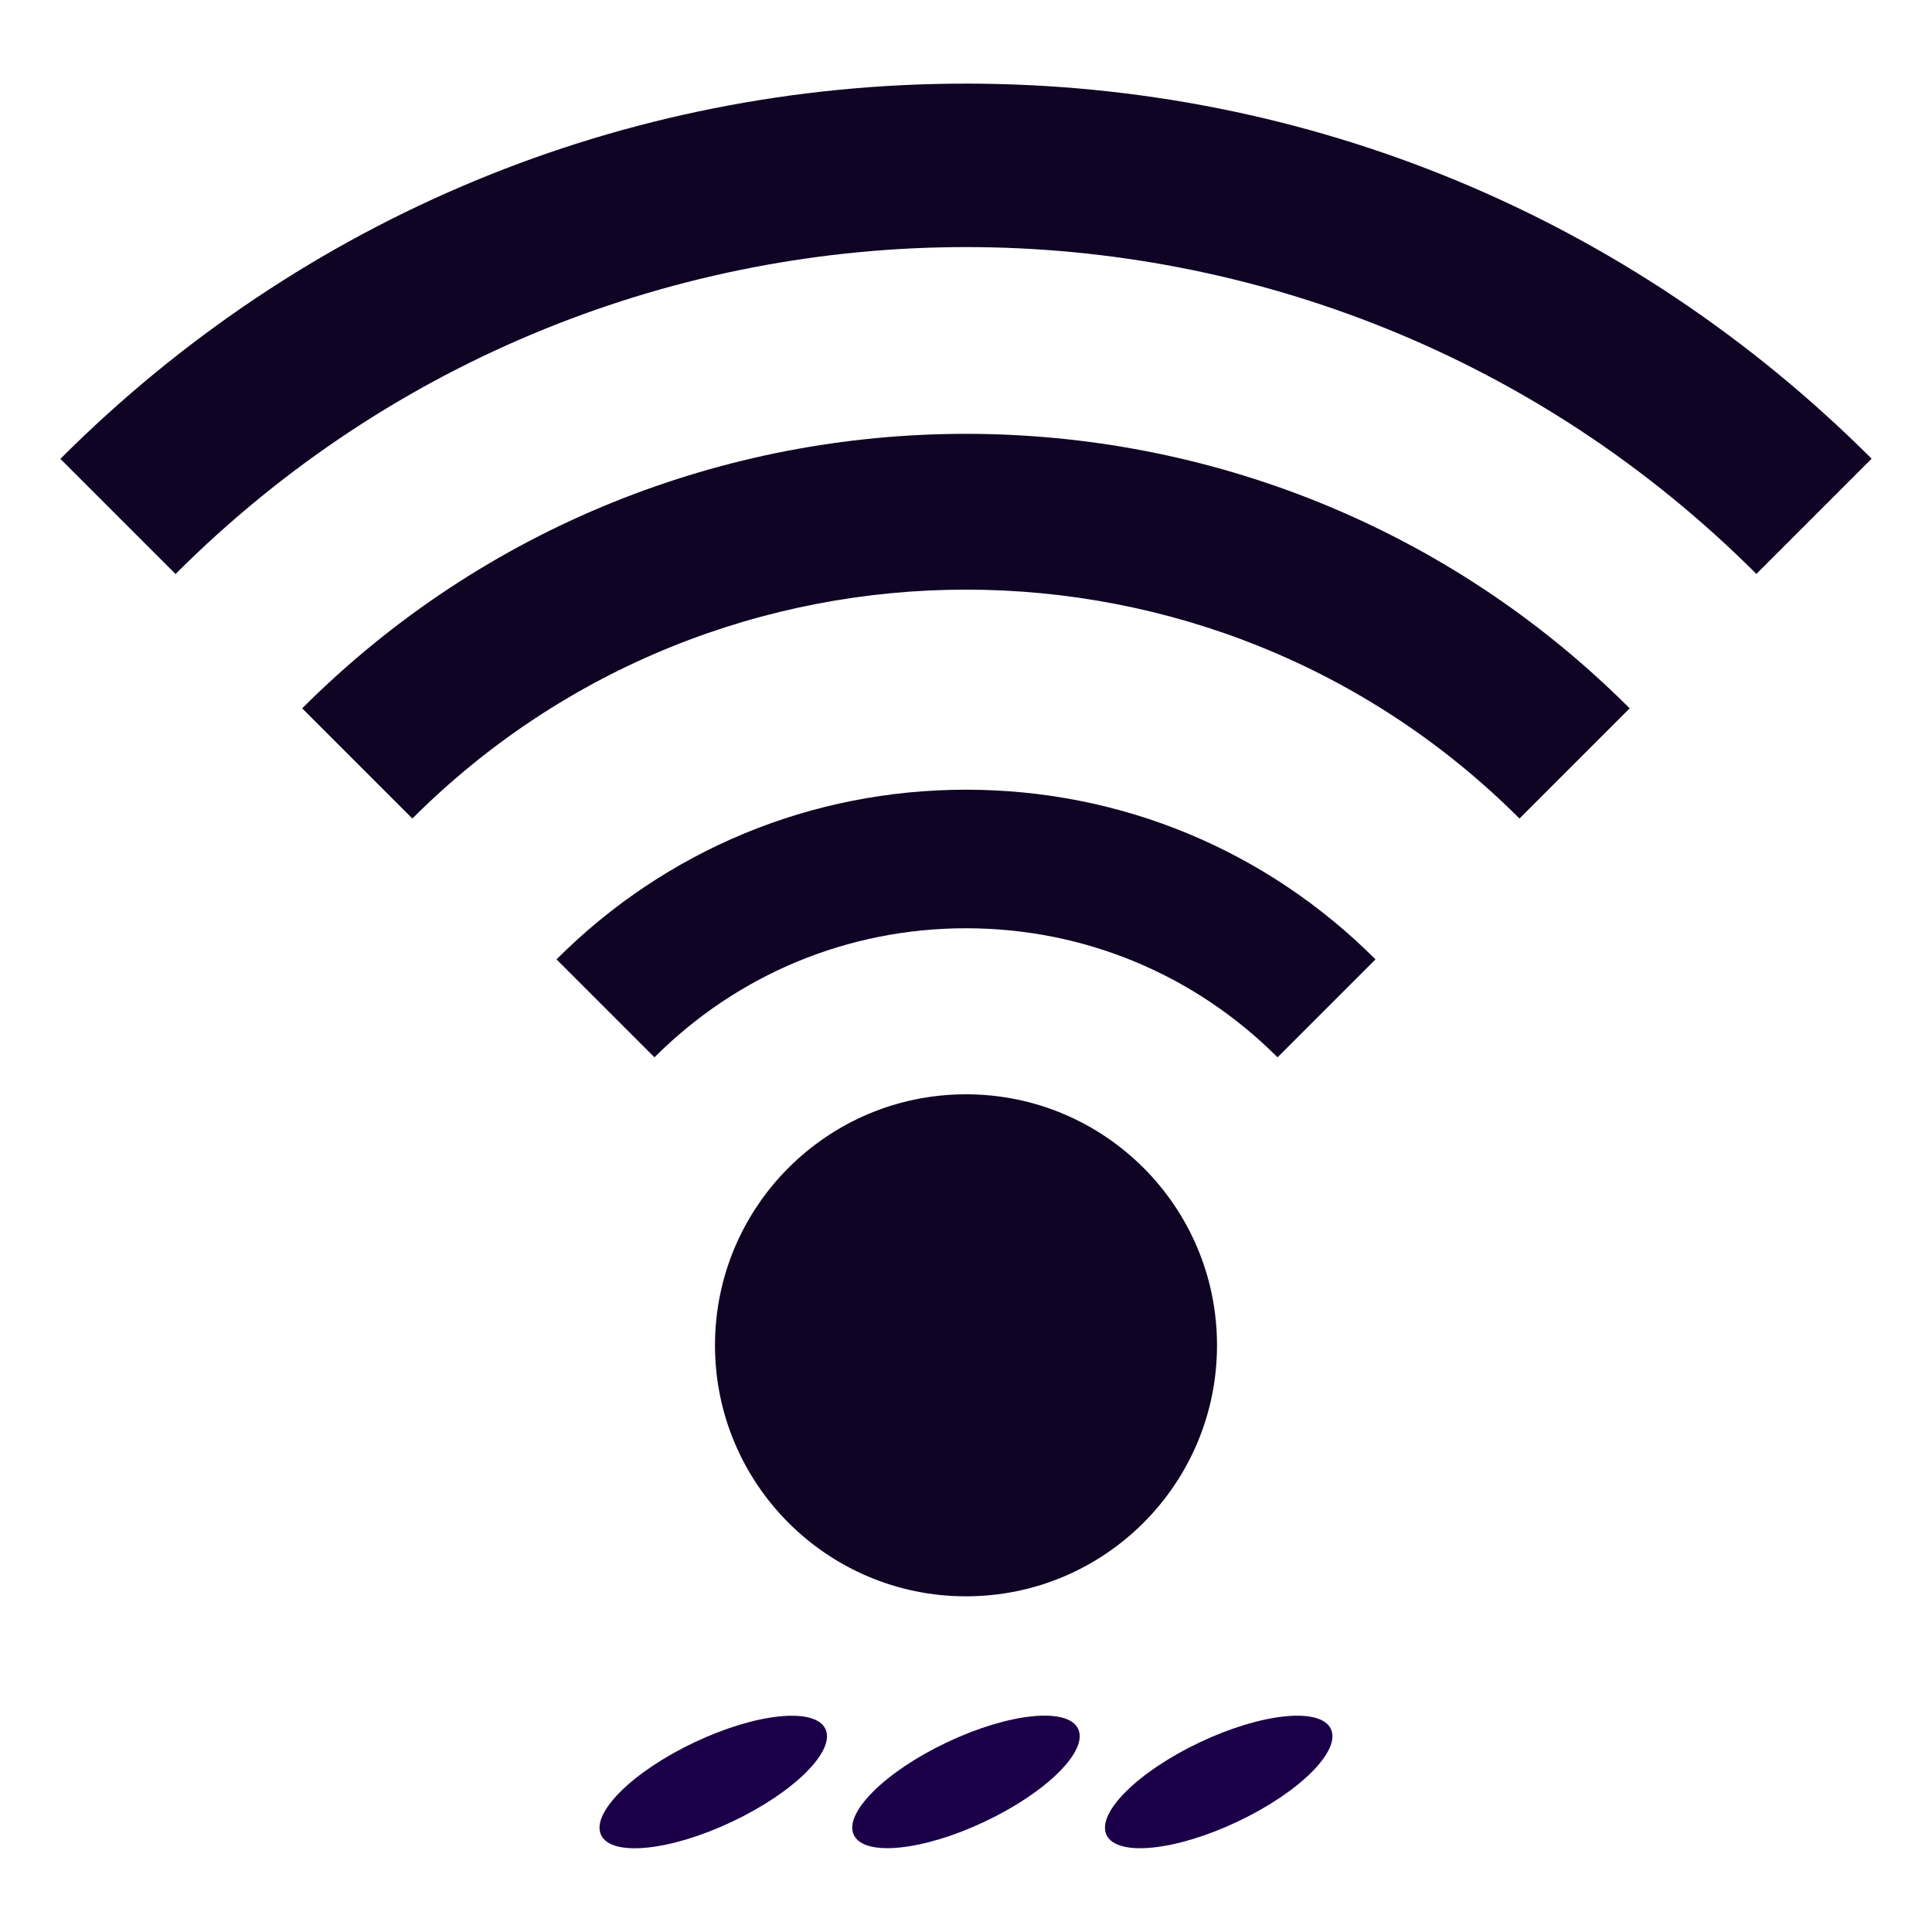<?xml version="1.0" encoding="UTF-8"?>
<svg id="Layer_2" data-name="Layer 2" xmlns="http://www.w3.org/2000/svg" xmlns:xlink="http://www.w3.org/1999/xlink" viewBox="0 0 128 128">
  <defs>
    <style>
      .cls-1, .cls-2 {
        fill: #1b0049;
      }

      .cls-3 {
        filter: url(#outer-glow-3);
      }

      .cls-2 {
        stroke: aqua;
        stroke-miterlimit: 10;
        stroke-width: 1.12px;
      }

      .cls-4 {
        fill: #100425;
      }
    </style>
    <filter id="outer-glow-3" filterUnits="userSpaceOnUse">
      <feOffset dx="0" dy="0"/>
      <feGaussianBlur result="blur" stdDeviation="5.7"/>
      <feFlood flood-color="#1b0049" flood-opacity=".75"/>
      <feComposite in2="blur" operator="in"/>
      <feComposite in="SourceGraphic"/>
    </filter>
  </defs>
  <g>
    <g class="cls-3">
      <path class="cls-4" d="m100.67,54.23c-20.22-20.22-53.13-20.22-73.35,0l-7.3-7.3c24.25-24.25,63.7-24.25,87.95,0l-7.3,7.3Z"/>
      <path class="cls-4" d="m116.37,38.03c-28.88-28.88-75.86-28.88-104.74,0l-7.63-7.63C20.03,14.37,41.34,5.54,64,5.54s43.97,8.83,60,24.85l-7.63,7.63Z"/>
      <path class="cls-4" d="m84.64,70.05c-5.51-5.51-12.84-8.55-20.64-8.55s-15.13,3.04-20.64,8.55l-6.49-6.49c7.25-7.25,16.88-11.24,27.13-11.24s19.88,3.99,27.13,11.24l-6.49,6.49Z"/>
      <circle class="cls-4" cx="64" cy="89.13" r="16.63"/>
    </g>
    <g>
      <ellipse class="cls-1" cx="47.26" cy="118.06" rx="8.22" ry="2.91" transform="translate(-45.94 31.54) rotate(-25.31)"/>
      <ellipse class="cls-1" cx="80.74" cy="118.06" rx="8.22" ry="2.91" transform="translate(-42.72 45.85) rotate(-25.31)"/>
      <ellipse class="cls-1" cx="64" cy="118.06" rx="8.22" ry="2.91" transform="translate(-44.33 38.69) rotate(-25.31)"/>
    </g>
  </g>
  <g id="eth">
    <polygon class="cls-2" points="51.9 216.92 70.43 199.09 70.96 192.1 50.24 170.57 38.48 164.28 31.4 171.1 29.05 168.66 36.02 161.95 33.85 161.31 27.68 167.24 26.15 165.64 32.31 159.71 30.14 159.06 24.78 164.22 23.24 162.62 28.6 157.46 26.43 156.81 21.87 161.2 20.33 159.6 24.89 155.22 22.72 154.57 18.97 158.18 17.43 156.58 21.18 152.97 16.01 149.21 13.07 152.04 -12.15 125.83 -18.12 131.57 7.1 157.78 4.16 160.62 7.71 165.92 11.46 162.32 13 163.91 9.25 167.52 9.82 169.72 14.37 165.34 15.91 166.93 11.35 171.32 11.92 173.51 17.28 168.36 18.81 169.95 13.46 175.11 14.02 177.3 20.18 171.38 21.72 172.97 15.56 178.9 16.12 181.1 23.09 174.4 25.43 176.83 18.35 183.65 24.18 195.65 44.89 217.18 51.9 216.92"/>
  </g>
</svg>